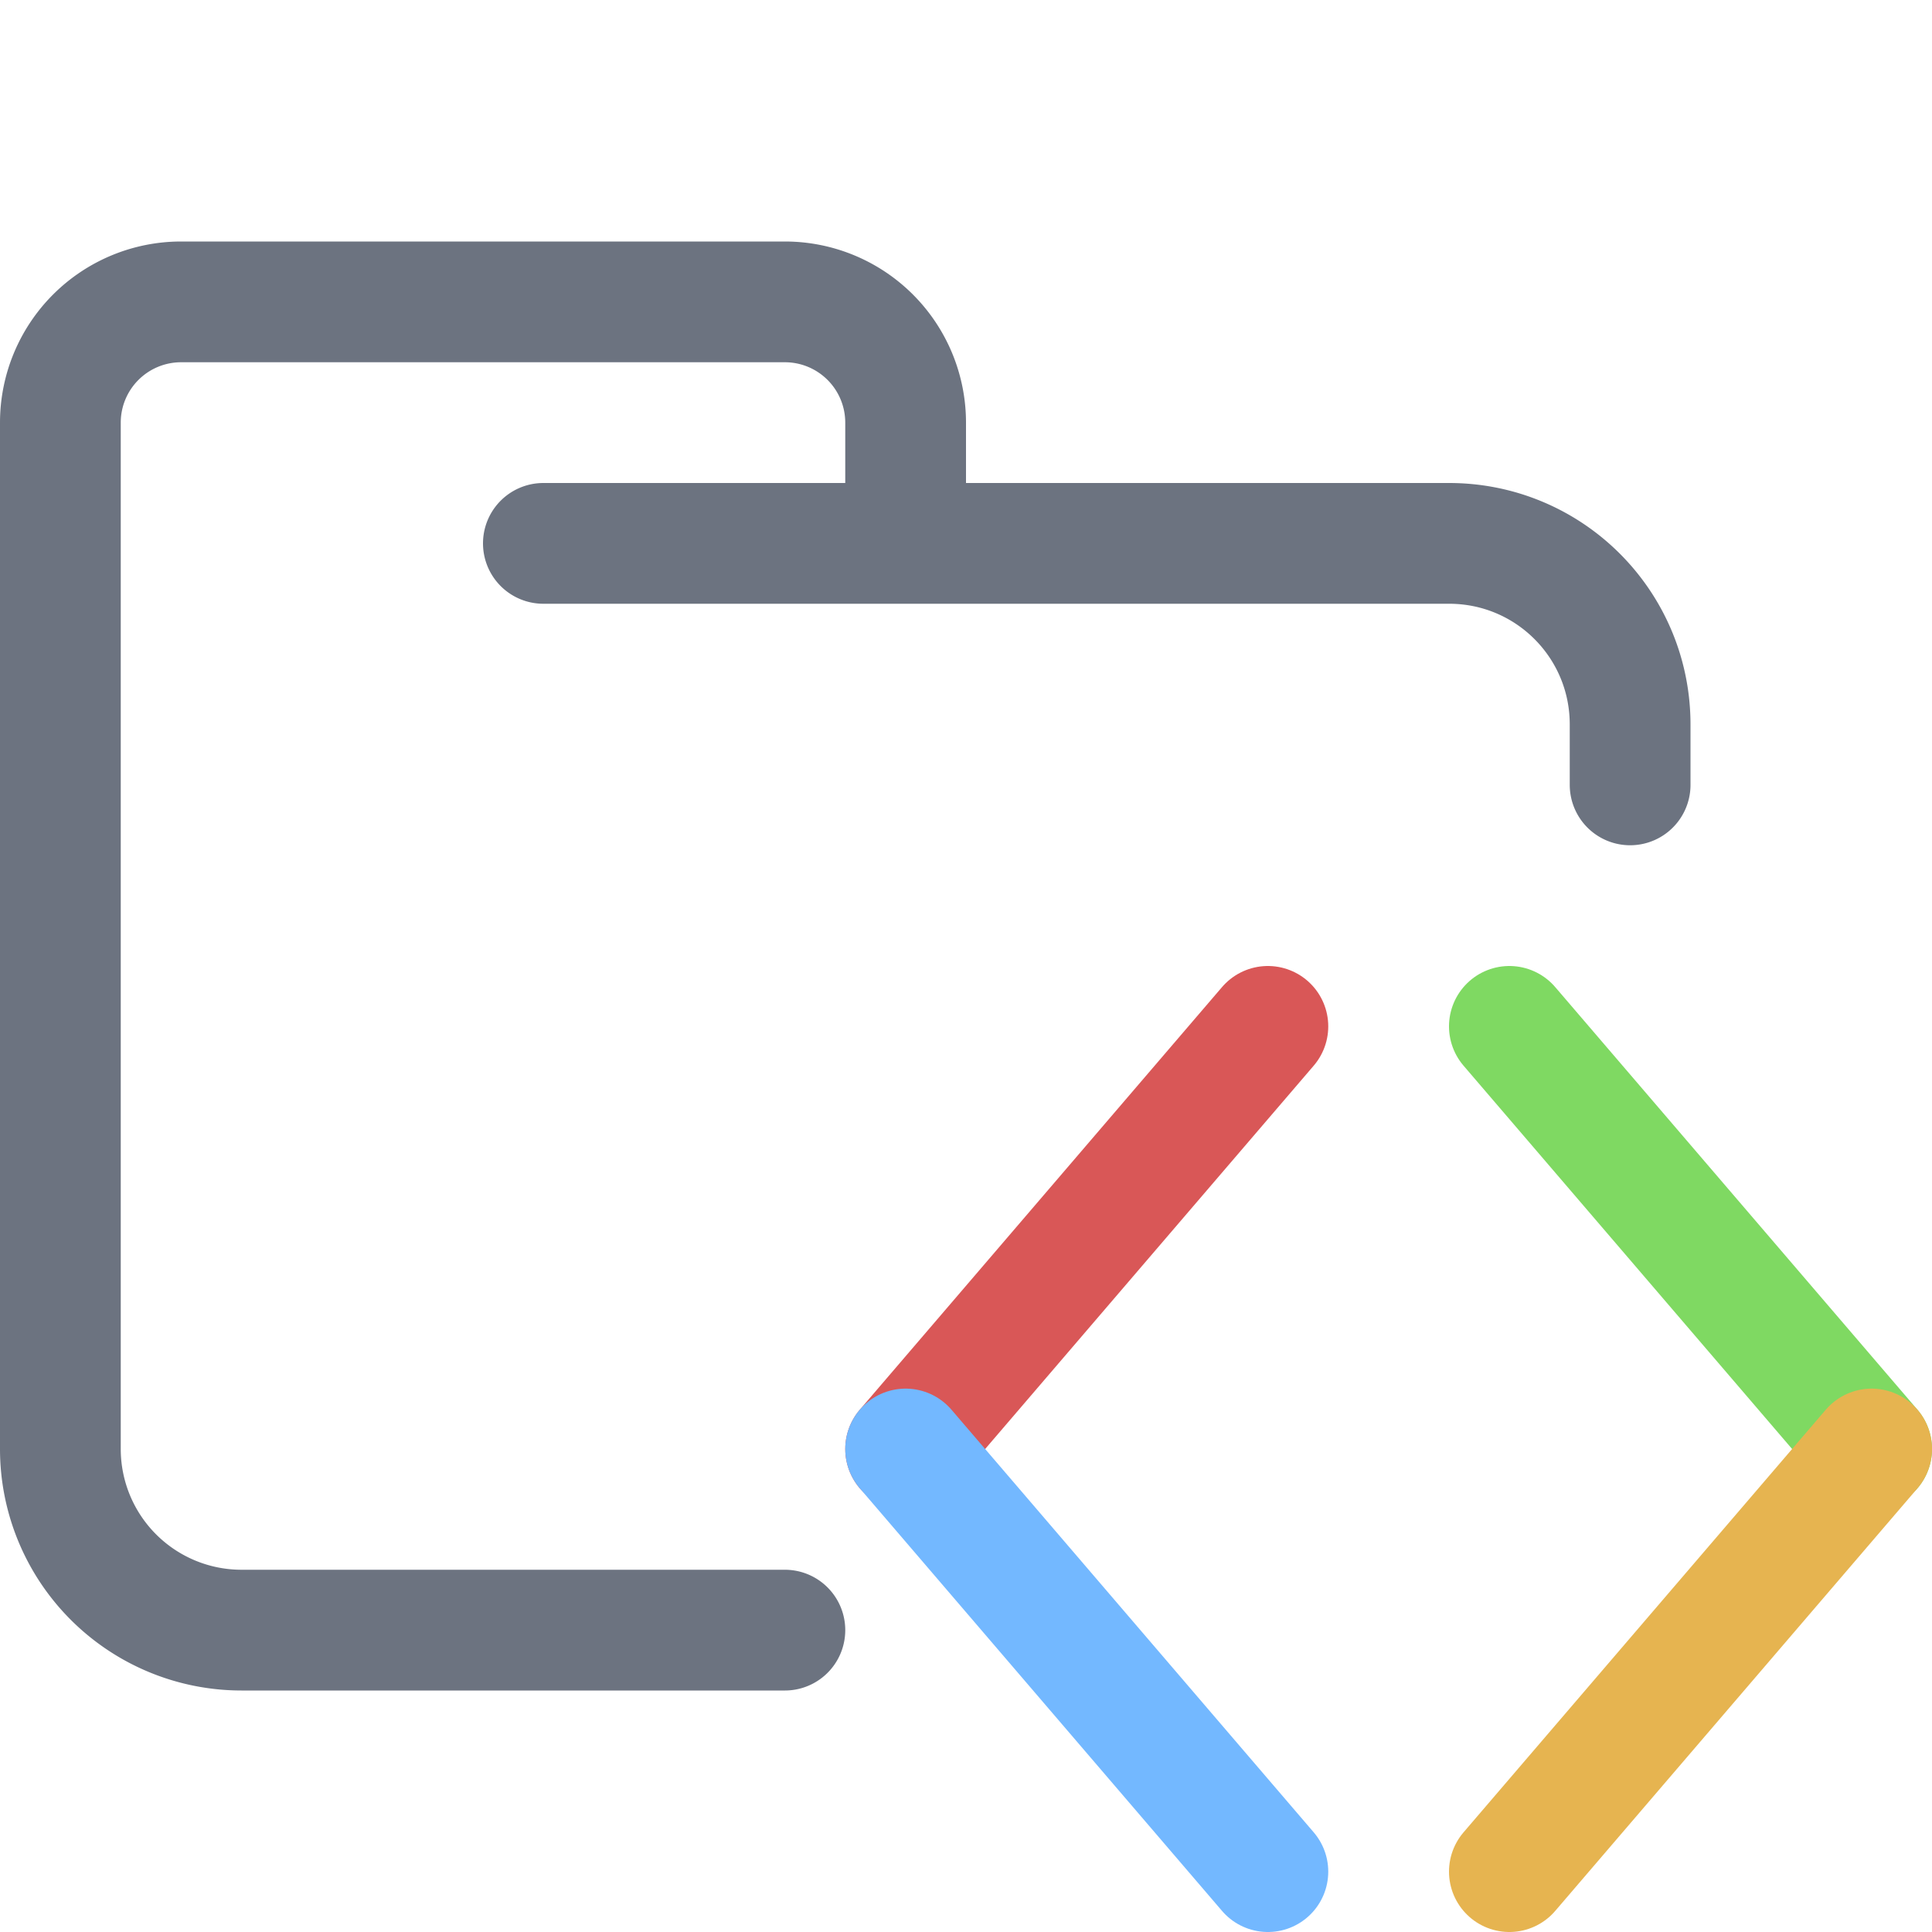 <svg xmlns="http://www.w3.org/2000/svg" width="16" height="16"><g fill="none" fill-rule="evenodd" stroke-linecap="round" stroke-linejoin="round"><path stroke="#6C7380E6" d="M4.5 4.5H12c.83 0 1.5.67 1.5 1.5v.5m-7 7H2A1.5 1.5 0 0 1 .5 12V3.5a1 1 0 0 1 1-1h5a1 1 0 0 1 1 1v1"/><path stroke="#D95757" d="m10.5 8.5-3 3.5"/><path stroke="#73B8FF" d="m7.5 12 3 3.5"/><path stroke="#7FD962" d="m12.5 8.5 3 3.5"/><path stroke="#E6B450" d="m15.5 12-3 3.5"/></g></svg>